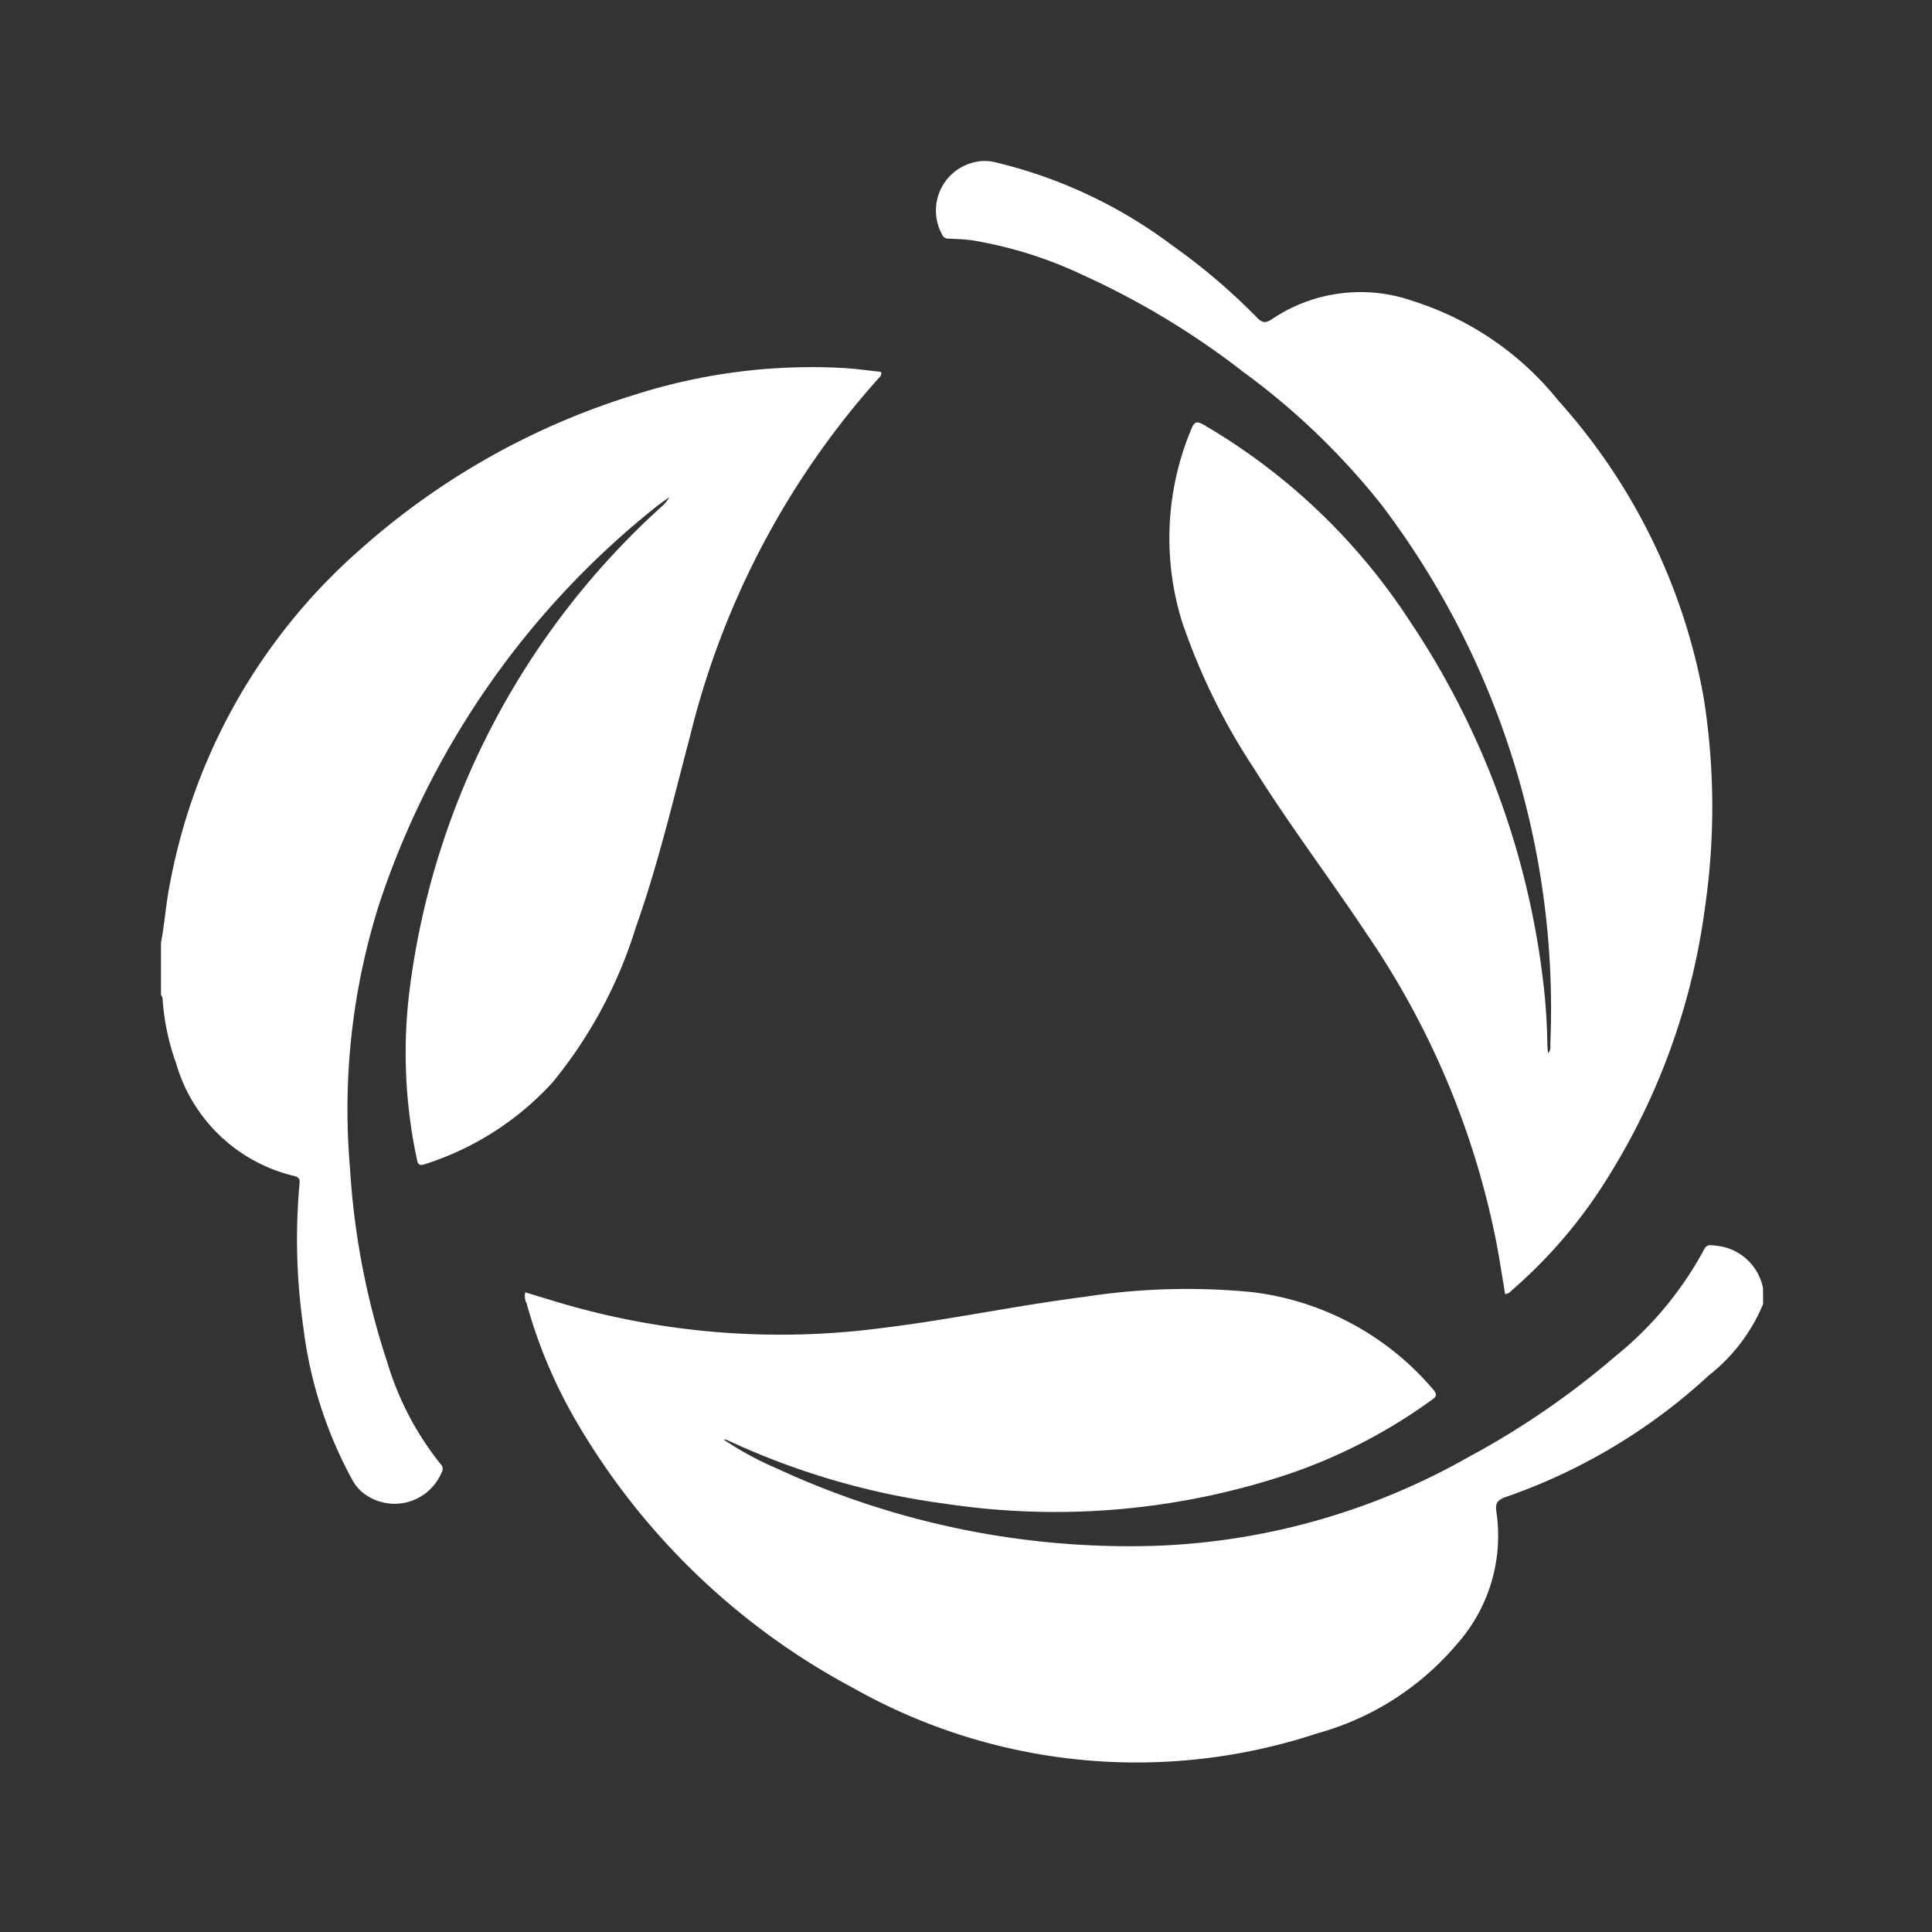 <svg xmlns="http://www.w3.org/2000/svg" xmlns:xlink="http://www.w3.org/1999/xlink" width="60" height="60" viewBox="0 0 60 60">
  <rect x="0" y="0" width="60" height="60" fill="#333333" stroke="none"/>
  <defs>
    <clipPath id="clip-path">
      <rect id="Rectangle_15884" data-name="Rectangle 15884" width="60" height="60" transform="translate(653 3356)" fill="#fff" opacity="0.999"/>
    </clipPath>
  </defs>
  <g id="Mask_Group_50377" data-name="Mask Group 50377" transform="translate(-653 -3356)" clip-path="url(#clip-path)">
    <g id="Group_52407" data-name="Group 52407" transform="translate(658 3361)">
      <g id="Group_52408" data-name="Group 52408" transform="translate(0 0)">
        <path id="Path_93209" data-name="Path 93209" d="M178.068,418.015a5.476,5.476,0,0,1-1.681,2.213,17.944,17.944,0,0,1-6.329,3.787c-.266.1-.311.2-.27.475a5.066,5.066,0,0,1-1.225,4.083,8.686,8.686,0,0,1-4.331,2.773,17.884,17.884,0,0,1-14.4-1.394,21.822,21.822,0,0,1-8.644-8.33,15.375,15.375,0,0,1-1.52-3.625.487.487,0,0,1-.042-.344c.289.088.575.173.86.261a24.181,24.181,0,0,0,10.2.849c2.108-.255,4.186-.7,6.291-.968a20.813,20.813,0,0,1,5.23-.148,8.745,8.745,0,0,1,5.61,3.017c.177.2.056.26-.082.36a16.727,16.727,0,0,1-4.374,2.262,22.874,22.874,0,0,1-10.682.933,23.2,23.2,0,0,1-6.755-1.965.284.284,0,0,0-.141-.03,10.073,10.073,0,0,0,1.66.9,26.036,26.036,0,0,0,11.776,2.4,21.211,21.211,0,0,0,9.7-2.756,25.607,25.607,0,0,0,4.564-3.133,10.868,10.868,0,0,0,2.752-3.314c.082-.169.208-.138.331-.12a1.641,1.641,0,0,1,1.5,1.327Z" transform="translate(-128.313 -382.518)" fill="#fff"/>
        <path id="Path_93210" data-name="Path 93210" d="M0,96.888c.119-.624.156-1.258.288-1.881A18.238,18.238,0,0,1,6.176,84.69a22.938,22.938,0,0,1,8.515-4.808,18.066,18.066,0,0,1,6.581-.833c.369.028.736.078,1.093.117a.18.18,0,0,1-.071.187,25.873,25.873,0,0,0-5.849,11.068c-.53,2-1,4.02-1.693,5.976a14.189,14.189,0,0,1-2.59,4.832,9.1,9.1,0,0,1-3.962,2.54c-.219.076-.229-.036-.261-.19a15.8,15.8,0,0,1-.2-5.37,24.362,24.362,0,0,1,7.78-14.836,1.124,1.124,0,0,0,.27-.322c-.173.129-.352.25-.517.387A26.341,26.341,0,0,0,6.771,95.709a21.119,21.119,0,0,0-.9,8.2,23.728,23.728,0,0,0,1.159,6.024,9.323,9.323,0,0,0,1.651,3.149.212.212,0,0,1,.031.27,1.583,1.583,0,0,1-2.426.634,1.333,1.333,0,0,1-.361-.441,13.173,13.173,0,0,1-1.5-4.677,19.108,19.108,0,0,1-.127-4.446c.012-.132.033-.24-.163-.285a5.023,5.023,0,0,1-3.666-3.5,7.322,7.322,0,0,1-.414-1.92c-.006-.069,0-.143-.055-.2Z" transform="translate(0 -72.616)" fill="#fff"/>
        <path id="Path_93211" data-name="Path 93211" d="M315.4,35.187c-.088-.525-.169-1.052-.267-1.575a25.748,25.748,0,0,0-4.012-9.579c-1.145-1.727-2.4-3.378-3.5-5.135a19.784,19.784,0,0,1-2.253-4.584,8.759,8.759,0,0,1,.289-5.993c.094-.239.183-.242.387-.125a19.145,19.145,0,0,1,6.4,6.1,25.427,25.427,0,0,1,4.107,10.942,18.592,18.592,0,0,1,.159,2.115c0,.109.012.217.02.353.105-.1.072-.2.074-.289a25.9,25.9,0,0,0-5.238-16.733,22.208,22.208,0,0,0-4.292-4.128,24.826,24.826,0,0,0-4.942-2.993,12.994,12.994,0,0,0-3.487-1.1c-.229-.032-.463-.038-.695-.049-.107,0-.188-.015-.238-.136A1.54,1.54,0,0,1,298.939.034a1.368,1.368,0,0,1,.6,0,14.88,14.88,0,0,1,5.532,2.595,19.151,19.151,0,0,1,2.628,2.24c.166.171.272.173.471.036a4.922,4.922,0,0,1,4.383-.55,9.435,9.435,0,0,1,4.511,3.1,18.729,18.729,0,0,1,4.5,9.2,21.647,21.647,0,0,1,.043,6.524,20.944,20.944,0,0,1-3.01,8.379,15.166,15.166,0,0,1-2.949,3.48c-.067.057-.12.139-.247.152" transform="translate(-273.657 -0.001)" fill="#fff"/>
      </g>
    </g>
  </g>
</svg>
